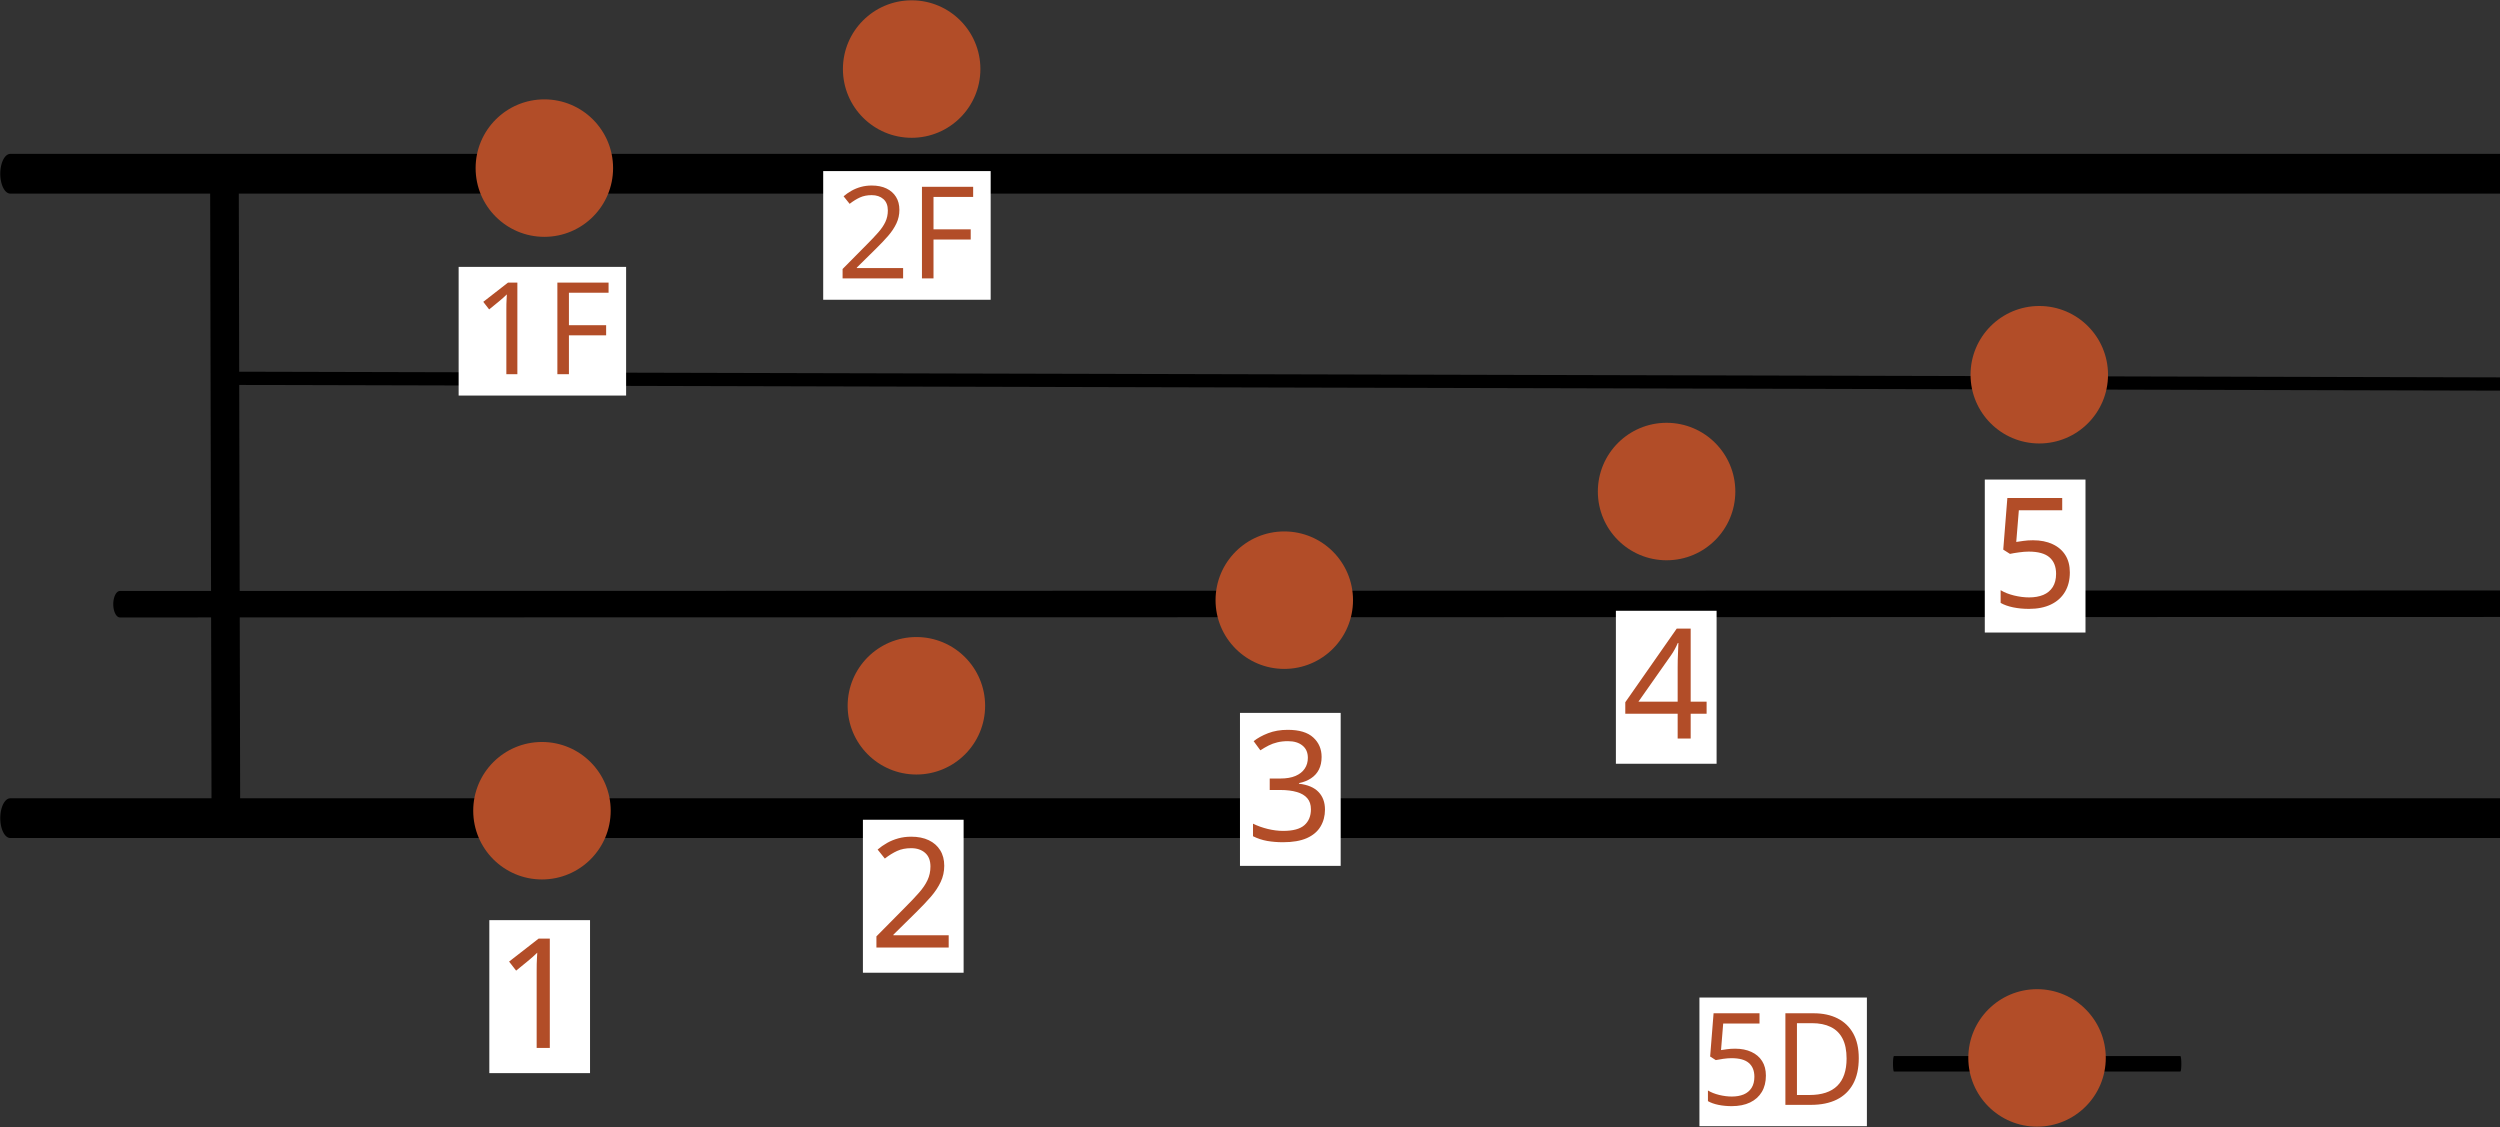 <?xml version="1.0" encoding="UTF-8"?>
<!-- Created with Grafika (https://www.grafika.cc/) -->
<svg xmlns="http://www.w3.org/2000/svg" xmlns:svg="http://www.w3.org/2000/svg" xmlns:xlink="http://www.w3.org/1999/xlink" width="174.58" height="78.7" viewBox="0 0 174.58 78.7" preserveAspectRatio="xMidYMid meet">
	<rect x="0" y="0" width="174.58" height="78.7" fill="#333333" stroke="none"/>
	<g transform="matrix(1, 0, 0, 1, 150.87, 34.633)">
		<g transform="matrix(1, 0, 0, 1, -63.579, 4.716)">
			<g transform="matrix(1, 0, 0, 1, 63.579, -4.716)">
				<g transform="matrix(1, 0, 0, 1, -200.174, -102.5)">
					<g transform="matrix(0.429, 0, 0, 1, 28.571, 0)">
						<path transform="matrix(3.5, 0, 0, 2.984, 400, 80)" d="M-100,0 L100,-0" style="fill:none;stroke:#000000;stroke-linecap:round;stroke-linejoin:round;stroke-width:0.93;" />
						<path transform="matrix(3.5, 0, 0, 2.984, 400, 95)" d="M-89.95,-0.24 L100,-0" style="fill:none;stroke:#000000;stroke-linecap:round;stroke-linejoin:round;stroke-width:0.31;" />
						<path transform="matrix(3.5, 0, 0, 2.984, 400, 110)" d="M-94.9,0.02 L100,-0" style="fill:none;stroke:#000000;stroke-linecap:round;stroke-linejoin:round;stroke-width:0.62;" />
						<path transform="matrix(3.5, 0, 0, 2.984, 400, 125)" d="M-100,0 L100,-0" style="fill:none;stroke:#000000;stroke-linecap:round;stroke-linejoin:round;stroke-width:0.93;" />
					</g>
					<path transform="matrix(1, 0, 0, 1, -13.193, 0)" d="M78.17,80 L78.27,125" fill-rule="evenodd" style="fill:none;stroke:#000000;stroke-linecap:round;stroke-linejoin:round;stroke-width:2;" />
					<path transform="matrix(1, 0, 0, 1, 271.78, 0)" d="M78.17,80 L78.27,125" fill-rule="evenodd" style="fill:none;stroke:#000000;stroke-linecap:round;stroke-linejoin:round;stroke-width:2;" />
				</g>
			</g>
			<path transform="matrix(0.1, 0, 0, 0.795, 54.968, 34.939)" d="M-100,0 L100,-0" style="fill:none;stroke:#000000;stroke-linecap:round;stroke-linejoin:round;stroke-width:1.36;" />
			<ellipse transform="matrix(0.048, 0, 0, 0.048, -49.445, 17.265)" cx="0" cy="0" rx="100" ry="100" style="fill:#B24D28;" />
			<ellipse transform="matrix(0.048, 0, 0, 0.048, -23.298, 9.937)" cx="0" cy="0" rx="100" ry="100" style="fill:#B24D28;" />
			<ellipse transform="matrix(0.048, 0, 0, 0.048, -49.278, -27.61)" cx="0" cy="0" rx="100" ry="100" style="fill:#B24D28;" />
			<ellipse transform="matrix(0.048, 0, 0, 0.048, 2.393, 2.562)" cx="0" cy="0" rx="100" ry="100" style="fill:#B24D28;" />
			<ellipse transform="matrix(0.048, 0, 0, 0.048, 29.09, -5.024)" cx="0" cy="0" rx="100" ry="100" style="fill:#B24D28;" />
			<ellipse transform="matrix(0.048, 0, 0, 0.048, 55.116, -13.181)" cx="0" cy="0" rx="100" ry="100" style="fill:#B24D28;" />
			<ellipse transform="matrix(0.048, 0, 0, 0.048, -23.628, -34.527)" cx="0" cy="0" rx="100" ry="100" style="fill:#B24D28;" />
			<ellipse transform="matrix(0.048, 0, 0, 0.048, 54.96, 34.527)" cx="0" cy="0" rx="100" ry="100" style="fill:#B24D28;" />
			<g transform="matrix(0.107, 0, 0, 0.107, -49.604, 30.248)">
				<rect x="-32.86" y="-49.92" width="65.72" height="99.84" fill="#FFFFFF" />
				<g transform="matrix(9.341, 0, 0, 9.341, 463.325, -282.533)">
					<path transform="matrix(0.107, 0, 0, 0.107, -49.604, 30.248)" d="M6.64,33.5 L-1.95,33.5 L-1.95,-16.4 Q-1.95,-19.31 -1.91,-21.31 Q-1.86,-23.31 -1.76,-25.04 Q-1.66,-26.8 -1.56,-28.71 Q-3.15,-27.1 -4.47,-26 Q-5.76,-24.9 -7.77,-23.19 L-15.36,-16.99 L-19.95,-22.9 L-0.66,-37.91 L6.64,-37.91 L6.64,33.5 Z" fill="#B24D28" fill-rule="evenodd" />
				</g>
			</g>
			<g transform="matrix(0.09, 0, 0, 0.09, -49.416, -16.219)">
				<rect x="-64.97" y="-49.92" width="129.94" height="99.84" fill="#FFFFFF" />
				<g transform="matrix(11.057, 0, 0, 11.057, 546.367, 179.325)">
					<path transform="matrix(0.09, 0, 0, 0.09, -49.416, -16.219)" d="M-19.47,33.5 L-28.06,33.5 L-28.06,-16.4 Q-28.06,-19.31 -28.02,-21.31 Q-27.97,-23.31 -27.87,-25.04 Q-27.77,-26.8 -27.67,-28.71 Q-29.26,-27.1 -30.58,-26 Q-31.87,-24.9 -33.88,-23.19 L-41.47,-16.99 L-46.06,-22.9 L-26.77,-37.91 L-19.47,-37.91 L-19.47,33.5 ZM20.73,33.5 L11.72,33.5 L11.72,-37.91 L51.64,-37.91 L51.64,-30 L20.73,-30 L20.73,-4.71 L49.74,-4.71 L49.74,3.2 L20.73,3.2 L20.73,33.5 Z" fill="#B24D28" fill-rule="evenodd" />
				</g>
			</g>
			<g transform="matrix(0.09, 0, 0, 0.09, -23.958, -22.909)">
				<rect x="-64.97" y="-49.92" width="129.94" height="99.84" fill="#FFFFFF" />
				<g transform="matrix(11.057, 0, 0, 11.057, 264.895, 253.289)">
					<path transform="matrix(0.09, 0, 0, 0.09, -23.958, -22.909)" d="M-2.97,33.5 L-50.16,33.5 L-50.16,26.2 L-31.46,7.3 Q-26.06,1.91 -22.38,-2.29 Q-18.67,-6.49 -16.79,-10.54 Q-14.88,-14.6 -14.88,-19.41 Q-14.88,-25.29 -18.37,-28.34 Q-21.86,-31.39 -27.48,-31.39 Q-32.68,-31.39 -36.63,-29.59 Q-40.56,-27.8 -44.67,-24.61 L-49.38,-30.49 Q-46.57,-32.91 -43.23,-34.79 Q-39.88,-36.69 -35.93,-37.79 Q-31.97,-38.89 -27.48,-38.89 Q-20.77,-38.89 -15.98,-36.59 Q-11.17,-34.3 -8.53,-30.05 Q-5.87,-25.8 -5.87,-19.89 Q-5.87,-14.3 -8.17,-9.4 Q-10.46,-4.49 -14.56,0.27 Q-18.67,5.01 -24.16,10.4 L-39.08,25.1 L-39.08,25.49 L-2.97,25.49 L-2.97,33.5 ZM20.73,33.5 L11.72,33.5 L11.72,-37.91 L51.64,-37.91 L51.64,-30 L20.73,-30 L20.73,-4.71 L49.74,-4.71 L49.74,3.2 L20.73,3.2 L20.73,33.5 Z" fill="#B24D28" fill-rule="evenodd" />
				</g>
			</g>
			<g transform="matrix(0.09, 0, 0, 0.09, 37.231, 34.804)">
				<rect x="-64.97" y="-49.92" width="129.94" height="99.84" fill="#FFFFFF" />
				<g transform="matrix(11.057, 0, 0, 11.057, -411.645, -384.811)">
					<path transform="matrix(0.09, 0, 0, 0.09, 37.231, 34.804)" d="M-37.48,-10.3 Q-30.18,-10.3 -24.78,-7.78 Q-19.36,-5.29 -16.43,-0.63 Q-13.48,4.01 -13.48,10.7 Q-13.48,18.09 -16.68,23.44 Q-19.88,28.79 -25.83,31.64 Q-31.77,34.5 -40.16,34.5 Q-45.66,34.5 -50.52,33.5 Q-55.37,32.5 -58.67,30.59 L-58.67,22.29 Q-55.06,24.49 -49.93,25.76 Q-44.78,27.01 -40.07,27.01 Q-34.77,27.01 -30.81,25.37 Q-26.86,23.71 -24.66,20.27 Q-22.46,16.8 -22.46,11.6 Q-22.46,4.59 -26.76,0.86 Q-31.06,-2.9 -40.36,-2.9 Q-43.17,-2.9 -46.78,-2.39 Q-50.37,-1.9 -52.57,-1.41 L-56.96,-4.2 L-54.28,-37.91 L-18.46,-37.91 L-18.46,-29.9 L-46.78,-29.9 L-48.47,-9.2 Q-46.78,-9.49 -43.88,-9.88 Q-40.97,-10.3 -37.48,-10.3 ZM58.93,-2.9 Q58.93,9.11 54.48,17.22 Q50.04,25.3 41.74,29.4 Q33.44,33.5 21.62,33.5 L1.72,33.5 L1.72,-37.91 L23.72,-37.91 Q34.54,-37.91 42.42,-33.91 Q50.33,-29.9 54.63,-22.14 Q58.93,-14.4 58.93,-2.9 ZM49.43,-2.61 Q49.43,-12.11 46.28,-18.18 Q43.13,-24.29 37.07,-27.24 Q31.02,-30.2 22.43,-30.2 L10.73,-30.2 L10.73,25.81 L20.42,25.81 Q34.93,25.81 42.18,18.66 Q49.43,11.5 49.43,-2.61 Z" fill="#B24D28" fill-rule="evenodd" />
				</g>
			</g>
			<g transform="matrix(0.107, 0, 0, 0.107, -23.516, 23.237)">
				<rect x="-32.86" y="-49.92" width="65.72" height="99.84" fill="#FFFFFF" />
				<g transform="matrix(9.341, 0, 0, 9.341, 219.656, -217.047)">
					<path transform="matrix(0.107, 0, 0, 0.107, -23.516, 23.237)" d="M23.14,33.5 L-24.05,33.5 L-24.05,26.2 L-5.35,7.3 Q0.05,1.91 3.73,-2.29 Q7.44,-6.49 9.32,-10.54 Q11.23,-14.6 11.23,-19.41 Q11.23,-25.29 7.74,-28.34 Q4.25,-31.39 -1.37,-31.39 Q-6.57,-31.39 -10.52,-29.59 Q-14.45,-27.8 -18.56,-24.61 L-23.27,-30.49 Q-20.46,-32.91 -17.12,-34.79 Q-13.77,-36.69 -9.82,-37.79 Q-5.86,-38.89 -1.37,-38.89 Q5.34,-38.89 10.13,-36.59 Q14.94,-34.3 17.58,-30.05 Q20.24,-25.8 20.24,-19.89 Q20.24,-14.3 17.94,-9.4 Q15.65,-4.49 11.55,0.27 Q7.44,5.01 1.95,10.4 L-12.97,25.1 L-12.97,25.49 L23.14,25.49 L23.14,33.5 Z" fill="#B24D28" fill-rule="evenodd" />
				</g>
			</g>
			<g transform="matrix(0.107, 0, 0, 0.107, 2.815, 15.775)">
				<rect x="-32.86" y="-49.92" width="65.72" height="99.84" fill="#FFFFFF" />
				<g transform="matrix(9.341, 0, 0, 9.341, -26.297, -147.347)">
					<path transform="matrix(0.107, 0, 0, 0.107, 2.815, 15.775)" d="M20.43,-21.21 Q20.43,-16.4 18.63,-12.89 Q16.84,-9.4 13.47,-7.2 Q10.13,-5 5.64,-4.1 L5.64,-3.71 Q14.23,-2.71 18.43,1.71 Q22.63,6.11 22.63,13.21 Q22.63,19.39 19.72,24.25 Q16.84,29.11 10.79,31.82 Q4.73,34.5 -4.76,34.5 Q-10.35,34.5 -15.16,33.65 Q-19.95,32.79 -24.37,30.59 L-24.37,22.39 Q-19.85,24.59 -14.65,25.86 Q-9.45,27.1 -4.66,27.1 Q4.93,27.1 9.18,23.37 Q13.45,19.61 13.45,12.99 Q13.45,8.5 11.08,5.77 Q8.74,3.01 4.22,1.71 Q-0.27,0.39 -6.57,0.39 L-13.45,0.39 L-13.45,-7.1 L-6.45,-7.1 Q-0.56,-7.1 3.39,-8.79 Q7.35,-10.49 9.4,-13.55 Q11.45,-16.6 11.45,-20.6 Q11.45,-25.8 7.93,-28.63 Q4.44,-31.49 -1.56,-31.49 Q-5.35,-31.49 -8.45,-30.73 Q-11.55,-30 -14.21,-28.63 Q-16.85,-27.29 -19.56,-25.51 L-23.95,-31.49 Q-20.17,-34.49 -14.53,-36.69 Q-8.86,-38.89 -1.66,-38.89 Q9.54,-38.89 14.99,-33.88 Q20.43,-28.9 20.43,-21.21 Z" fill="#B24D28" fill-rule="evenodd" />
				</g>
			</g>
			<g transform="matrix(0.107, 0, 0, 0.107, 29.066, 8.644)">
				<rect x="-32.86" y="-49.92" width="65.72" height="99.84" fill="#FFFFFF" />
				<g transform="matrix(9.341, 0, 0, 9.341, -271.489, -80.744)">
					<path transform="matrix(0.107, 0, 0, 0.107, 29.066, 8.644)" d="M26.34,17.29 L15.94,17.29 L15.94,33.5 L7.44,33.5 L7.44,17.29 L-26.76,17.29 L-26.76,9.79 L6.83,-38.3 L15.94,-38.3 L15.94,9.4 L26.34,9.4 L26.34,17.29 ZM7.44,-13.11 Q7.44,-15.69 7.49,-17.84 Q7.54,-19.99 7.64,-21.9 Q7.74,-23.8 7.79,-25.53 Q7.84,-27.29 7.93,-28.9 L7.54,-28.9 Q6.74,-27 5.54,-24.8 Q4.34,-22.6 3.25,-21.09 L-18.17,9.4 L7.44,9.4 L7.44,-13.11 Z" fill="#B24D28" fill-rule="evenodd" />
				</g>
			</g>
			<g transform="matrix(0.107, 0, 0, 0.107, 54.827, -0.519)">
				<rect x="-32.86" y="-49.92" width="65.72" height="99.84" fill="#FFFFFF" />
				<g transform="matrix(9.341, 0, 0, 9.341, -512.112, 4.845)">
					<path transform="matrix(0.107, 0, 0, 0.107, 54.827, -0.519)" d="M-1.37,-10.3 Q5.93,-10.3 11.33,-7.78 Q16.75,-5.29 19.68,-0.63 Q22.63,4.01 22.63,10.7 Q22.63,18.09 19.43,23.44 Q16.23,28.79 10.28,31.64 Q4.34,34.5 -4.05,34.5 Q-9.55,34.5 -14.41,33.5 Q-19.26,32.5 -22.56,30.59 L-22.56,22.29 Q-18.95,24.49 -13.82,25.76 Q-8.67,27.01 -3.96,27.01 Q1.34,27.01 5.3,25.37 Q9.25,23.71 11.45,20.27 Q13.65,16.8 13.65,11.6 Q13.65,4.59 9.35,0.86 Q5.05,-2.9 -4.25,-2.9 Q-7.06,-2.9 -10.67,-2.39 Q-14.26,-1.9 -16.46,-1.41 L-20.85,-4.2 L-18.17,-37.91 L17.65,-37.91 L17.65,-29.9 L-10.67,-29.9 L-12.36,-9.2 Q-10.67,-9.49 -7.77,-9.88 Q-4.86,-10.3 -1.37,-10.3 Z" fill="#B24D28" fill-rule="evenodd" />
				</g>
			</g>
		</g>
	</g>
</svg>